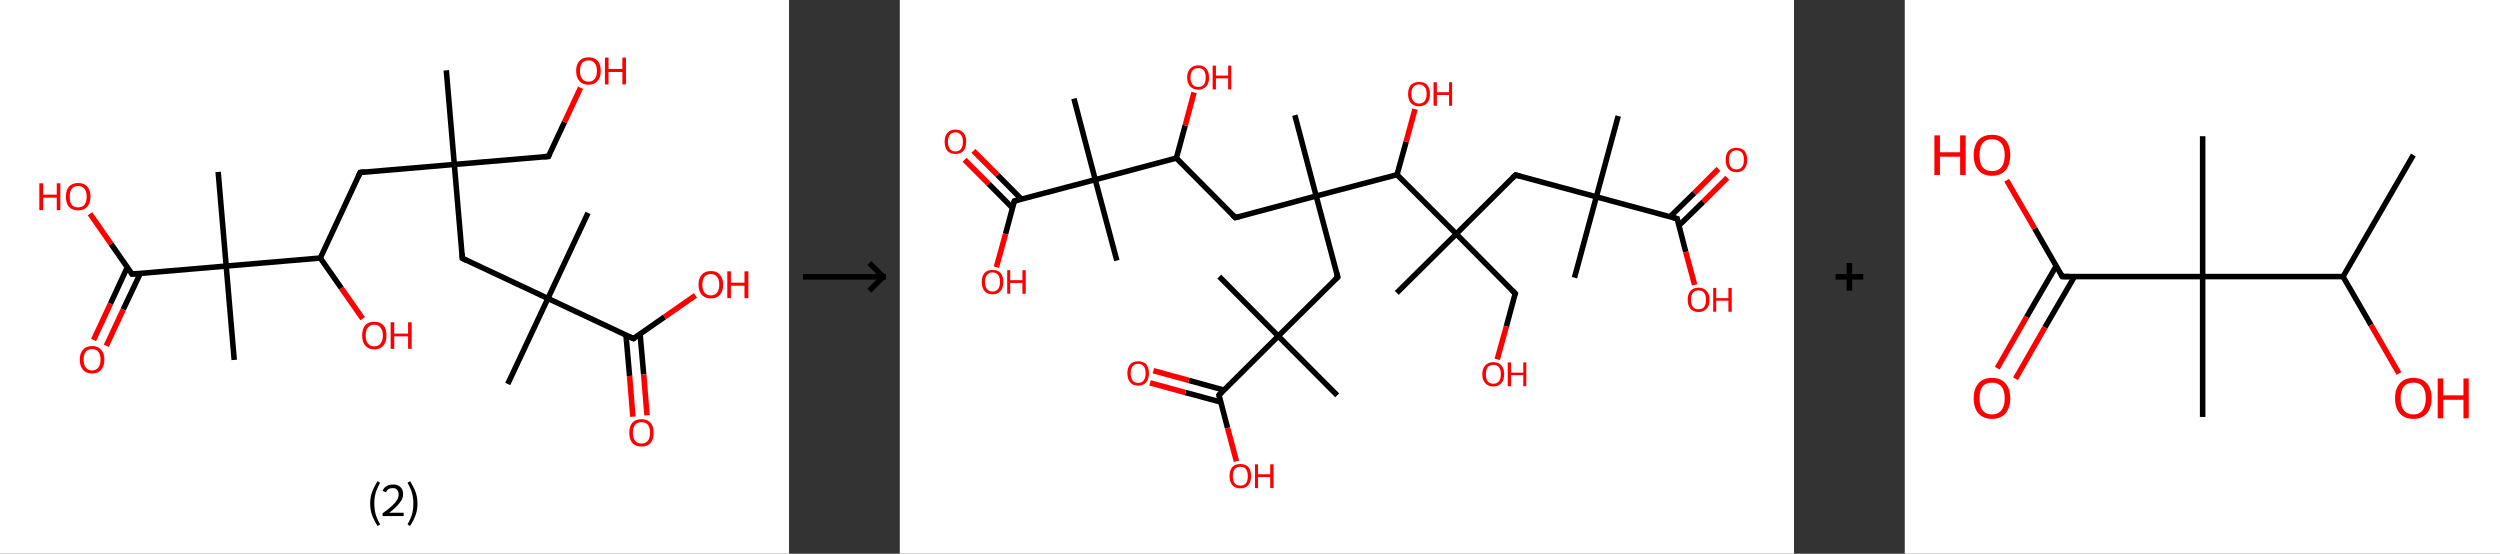 <?xml version='1.0' encoding='ASCII' standalone='yes'?>
<svg xmlns="http://www.w3.org/2000/svg" xmlns:xlink="http://www.w3.org/1999/xlink" version="1.1" width="903.0px" viewBox="0 0 903.0 200.0" height="200.0px">
  <rect x="0" y="0" width="903.0" height="200.0" fill="#333333" stroke="none"/>
  <g>
    <g transform="translate(0, 0) scale(1 1) "><!-- END OF HEADER -->
<rect style="opacity:1.0;fill:#FFFFFF;stroke:none" width="285.0" height="200.0" x="0.0" y="0.0"> </rect>
<path class="bond-0 atom-0 atom-1" d="M 161.2,25.4 L 164.1,59.4" style="fill:none;fill-rule:evenodd;stroke:#000000;stroke-width:2.0px;stroke-linecap:butt;stroke-linejoin:miter;stroke-opacity:1"/>
<path class="bond-1 atom-1 atom-2" d="M 164.1,59.4 L 198.1,56.5" style="fill:none;fill-rule:evenodd;stroke:#000000;stroke-width:2.0px;stroke-linecap:butt;stroke-linejoin:miter;stroke-opacity:1"/>
<path class="bond-2 atom-2 atom-3" d="M 198.1,56.5 L 203.9,44.1" style="fill:none;fill-rule:evenodd;stroke:#000000;stroke-width:2.0px;stroke-linecap:butt;stroke-linejoin:miter;stroke-opacity:1"/>
<path class="bond-2 atom-2 atom-3" d="M 203.9,44.1 L 209.7,31.7" style="fill:none;fill-rule:evenodd;stroke:#FF0000;stroke-width:2.0px;stroke-linecap:butt;stroke-linejoin:miter;stroke-opacity:1"/>
<path class="bond-3 atom-1 atom-4" d="M 164.1,59.4 L 130.1,62.3" style="fill:none;fill-rule:evenodd;stroke:#000000;stroke-width:2.0px;stroke-linecap:butt;stroke-linejoin:miter;stroke-opacity:1"/>
<path class="bond-4 atom-4 atom-5" d="M 130.1,62.3 L 115.7,93.2" style="fill:none;fill-rule:evenodd;stroke:#000000;stroke-width:2.0px;stroke-linecap:butt;stroke-linejoin:miter;stroke-opacity:1"/>
<path class="bond-5 atom-5 atom-6" d="M 115.7,93.2 L 123.3,104.1" style="fill:none;fill-rule:evenodd;stroke:#000000;stroke-width:2.0px;stroke-linecap:butt;stroke-linejoin:miter;stroke-opacity:1"/>
<path class="bond-5 atom-5 atom-6" d="M 123.3,104.1 L 131.0,115.1" style="fill:none;fill-rule:evenodd;stroke:#FF0000;stroke-width:2.0px;stroke-linecap:butt;stroke-linejoin:miter;stroke-opacity:1"/>
<path class="bond-6 atom-5 atom-7" d="M 115.7,93.2 L 81.7,96.1" style="fill:none;fill-rule:evenodd;stroke:#000000;stroke-width:2.0px;stroke-linecap:butt;stroke-linejoin:miter;stroke-opacity:1"/>
<path class="bond-7 atom-7 atom-8" d="M 81.7,96.1 L 78.8,62.1" style="fill:none;fill-rule:evenodd;stroke:#000000;stroke-width:2.0px;stroke-linecap:butt;stroke-linejoin:miter;stroke-opacity:1"/>
<path class="bond-8 atom-7 atom-9" d="M 81.7,96.1 L 84.6,130.0" style="fill:none;fill-rule:evenodd;stroke:#000000;stroke-width:2.0px;stroke-linecap:butt;stroke-linejoin:miter;stroke-opacity:1"/>
<path class="bond-9 atom-7 atom-10" d="M 81.7,96.1 L 47.7,99.0" style="fill:none;fill-rule:evenodd;stroke:#000000;stroke-width:2.0px;stroke-linecap:butt;stroke-linejoin:miter;stroke-opacity:1"/>
<path class="bond-10 atom-10 atom-11" d="M 46.0,96.5 L 39.9,109.7" style="fill:none;fill-rule:evenodd;stroke:#000000;stroke-width:2.0px;stroke-linecap:butt;stroke-linejoin:miter;stroke-opacity:1"/>
<path class="bond-10 atom-10 atom-11" d="M 39.9,109.7 L 33.8,122.8" style="fill:none;fill-rule:evenodd;stroke:#FF0000;stroke-width:2.0px;stroke-linecap:butt;stroke-linejoin:miter;stroke-opacity:1"/>
<path class="bond-10 atom-10 atom-11" d="M 50.7,98.7 L 44.5,111.8" style="fill:none;fill-rule:evenodd;stroke:#000000;stroke-width:2.0px;stroke-linecap:butt;stroke-linejoin:miter;stroke-opacity:1"/>
<path class="bond-10 atom-10 atom-11" d="M 44.5,111.8 L 38.4,124.9" style="fill:none;fill-rule:evenodd;stroke:#FF0000;stroke-width:2.0px;stroke-linecap:butt;stroke-linejoin:miter;stroke-opacity:1"/>
<path class="bond-11 atom-10 atom-12" d="M 47.7,99.0 L 40.1,88.1" style="fill:none;fill-rule:evenodd;stroke:#000000;stroke-width:2.0px;stroke-linecap:butt;stroke-linejoin:miter;stroke-opacity:1"/>
<path class="bond-11 atom-10 atom-12" d="M 40.1,88.1 L 32.5,77.2" style="fill:none;fill-rule:evenodd;stroke:#FF0000;stroke-width:2.0px;stroke-linecap:butt;stroke-linejoin:miter;stroke-opacity:1"/>
<path class="bond-12 atom-1 atom-13" d="M 164.1,59.4 L 167.0,93.3" style="fill:none;fill-rule:evenodd;stroke:#000000;stroke-width:2.0px;stroke-linecap:butt;stroke-linejoin:miter;stroke-opacity:1"/>
<path class="bond-13 atom-13 atom-14" d="M 167.0,93.3 L 197.9,107.8" style="fill:none;fill-rule:evenodd;stroke:#000000;stroke-width:2.0px;stroke-linecap:butt;stroke-linejoin:miter;stroke-opacity:1"/>
<path class="bond-14 atom-14 atom-15" d="M 197.9,107.8 L 183.4,138.7" style="fill:none;fill-rule:evenodd;stroke:#000000;stroke-width:2.0px;stroke-linecap:butt;stroke-linejoin:miter;stroke-opacity:1"/>
<path class="bond-15 atom-14 atom-16" d="M 197.9,107.8 L 212.4,76.9" style="fill:none;fill-rule:evenodd;stroke:#000000;stroke-width:2.0px;stroke-linecap:butt;stroke-linejoin:miter;stroke-opacity:1"/>
<path class="bond-16 atom-14 atom-17" d="M 197.9,107.8 L 228.8,122.3" style="fill:none;fill-rule:evenodd;stroke:#000000;stroke-width:2.0px;stroke-linecap:butt;stroke-linejoin:miter;stroke-opacity:1"/>
<path class="bond-17 atom-17 atom-18" d="M 226.1,121.0 L 227.4,135.8" style="fill:none;fill-rule:evenodd;stroke:#000000;stroke-width:2.0px;stroke-linecap:butt;stroke-linejoin:miter;stroke-opacity:1"/>
<path class="bond-17 atom-17 atom-18" d="M 227.4,135.8 L 228.6,150.5" style="fill:none;fill-rule:evenodd;stroke:#FF0000;stroke-width:2.0px;stroke-linecap:butt;stroke-linejoin:miter;stroke-opacity:1"/>
<path class="bond-17 atom-17 atom-18" d="M 231.2,120.6 L 232.5,135.3" style="fill:none;fill-rule:evenodd;stroke:#000000;stroke-width:2.0px;stroke-linecap:butt;stroke-linejoin:miter;stroke-opacity:1"/>
<path class="bond-17 atom-17 atom-18" d="M 232.5,135.3 L 233.7,150.0" style="fill:none;fill-rule:evenodd;stroke:#FF0000;stroke-width:2.0px;stroke-linecap:butt;stroke-linejoin:miter;stroke-opacity:1"/>
<path class="bond-18 atom-17 atom-19" d="M 228.8,122.3 L 240.0,114.5" style="fill:none;fill-rule:evenodd;stroke:#000000;stroke-width:2.0px;stroke-linecap:butt;stroke-linejoin:miter;stroke-opacity:1"/>
<path class="bond-18 atom-17 atom-19" d="M 240.0,114.5 L 251.2,106.7" style="fill:none;fill-rule:evenodd;stroke:#FF0000;stroke-width:2.0px;stroke-linecap:butt;stroke-linejoin:miter;stroke-opacity:1"/>
<path d="M 196.4,56.6 L 198.1,56.5 L 198.4,55.8" style="fill:none;stroke:#000000;stroke-width:2.0px;stroke-linecap:butt;stroke-linejoin:miter;stroke-opacity:1;"/>
<path d="M 131.8,62.1 L 130.1,62.3 L 129.4,63.8" style="fill:none;stroke:#000000;stroke-width:2.0px;stroke-linecap:butt;stroke-linejoin:miter;stroke-opacity:1;"/>
<path d="M 49.4,98.8 L 47.7,99.0 L 47.3,98.4" style="fill:none;stroke:#000000;stroke-width:2.0px;stroke-linecap:butt;stroke-linejoin:miter;stroke-opacity:1;"/>
<path d="M 166.9,91.6 L 167.0,93.3 L 168.6,94.1" style="fill:none;stroke:#000000;stroke-width:2.0px;stroke-linecap:butt;stroke-linejoin:miter;stroke-opacity:1;"/>
<path d="M 227.2,121.6 L 228.8,122.3 L 229.3,121.9" style="fill:none;stroke:#000000;stroke-width:2.0px;stroke-linecap:butt;stroke-linejoin:miter;stroke-opacity:1;"/>
<path class="atom-3" d="M 208.1 25.6 Q 208.1 23.3, 209.3 22.0 Q 210.4 20.7, 212.6 20.7 Q 214.7 20.7, 215.9 22.0 Q 217.0 23.3, 217.0 25.6 Q 217.0 28.0, 215.8 29.3 Q 214.7 30.6, 212.6 30.6 Q 210.4 30.6, 209.3 29.3 Q 208.1 28.0, 208.1 25.6 M 212.6 29.5 Q 214.0 29.5, 214.8 28.5 Q 215.6 27.6, 215.6 25.6 Q 215.6 23.7, 214.8 22.8 Q 214.0 21.8, 212.6 21.8 Q 211.1 21.8, 210.3 22.7 Q 209.5 23.7, 209.5 25.6 Q 209.5 27.6, 210.3 28.5 Q 211.1 29.5, 212.6 29.5 " fill="#FF0000"/>
<path class="atom-3" d="M 218.5 20.8 L 219.8 20.8 L 219.8 24.9 L 224.8 24.9 L 224.8 20.8 L 226.1 20.8 L 226.1 30.5 L 224.8 30.5 L 224.8 26.0 L 219.8 26.0 L 219.8 30.5 L 218.5 30.5 L 218.5 20.8 " fill="#FF0000"/>
<path class="atom-6" d="M 130.8 121.2 Q 130.8 118.8, 131.9 117.5 Q 133.0 116.2, 135.2 116.2 Q 137.3 116.2, 138.5 117.5 Q 139.6 118.8, 139.6 121.2 Q 139.6 123.5, 138.5 124.8 Q 137.3 126.2, 135.2 126.2 Q 133.1 126.2, 131.9 124.8 Q 130.8 123.5, 130.8 121.2 M 135.2 125.1 Q 136.7 125.1, 137.4 124.1 Q 138.3 123.1, 138.3 121.2 Q 138.3 119.3, 137.4 118.3 Q 136.7 117.3, 135.2 117.3 Q 133.7 117.3, 132.9 118.3 Q 132.1 119.2, 132.1 121.2 Q 132.1 123.1, 132.9 124.1 Q 133.7 125.1, 135.2 125.1 " fill="#FF0000"/>
<path class="atom-6" d="M 141.1 116.4 L 142.4 116.4 L 142.4 120.5 L 147.4 120.5 L 147.4 116.4 L 148.7 116.4 L 148.7 126.0 L 147.4 126.0 L 147.4 121.5 L 142.4 121.5 L 142.4 126.0 L 141.1 126.0 L 141.1 116.4 " fill="#FF0000"/>
<path class="atom-11" d="M 28.8 129.9 Q 28.8 127.6, 30.0 126.3 Q 31.1 125.0, 33.3 125.0 Q 35.4 125.0, 36.5 126.3 Q 37.7 127.6, 37.7 129.9 Q 37.7 132.2, 36.5 133.6 Q 35.4 134.9, 33.3 134.9 Q 31.1 134.9, 30.0 133.6 Q 28.8 132.2, 28.8 129.9 M 33.3 133.8 Q 34.7 133.8, 35.5 132.8 Q 36.3 131.8, 36.3 129.9 Q 36.3 128.0, 35.5 127.0 Q 34.7 126.1, 33.3 126.1 Q 31.8 126.1, 31.0 127.0 Q 30.2 128.0, 30.2 129.9 Q 30.2 131.8, 31.0 132.8 Q 31.8 133.8, 33.3 133.8 " fill="#FF0000"/>
<path class="atom-12" d="M 14.2 66.2 L 15.6 66.2 L 15.6 70.3 L 20.5 70.3 L 20.5 66.2 L 21.8 66.2 L 21.8 75.9 L 20.5 75.9 L 20.5 71.4 L 15.6 71.4 L 15.6 75.9 L 14.2 75.9 L 14.2 66.2 " fill="#FF0000"/>
<path class="atom-12" d="M 23.8 71.0 Q 23.8 68.7, 24.9 67.4 Q 26.1 66.1, 28.2 66.1 Q 30.4 66.1, 31.5 67.4 Q 32.7 68.7, 32.7 71.0 Q 32.7 73.4, 31.5 74.7 Q 30.3 76.0, 28.2 76.0 Q 26.1 76.0, 24.9 74.7 Q 23.8 73.4, 23.8 71.0 M 28.2 74.9 Q 29.7 74.9, 30.5 74.0 Q 31.3 73.0, 31.3 71.0 Q 31.3 69.1, 30.5 68.2 Q 29.7 67.2, 28.2 67.2 Q 26.7 67.2, 25.9 68.2 Q 25.2 69.1, 25.2 71.0 Q 25.2 73.0, 25.9 74.0 Q 26.7 74.9, 28.2 74.9 " fill="#FF0000"/>
<path class="atom-18" d="M 227.3 156.3 Q 227.3 154.0, 228.4 152.7 Q 229.6 151.4, 231.7 151.4 Q 233.8 151.4, 235.0 152.7 Q 236.1 154.0, 236.1 156.3 Q 236.1 158.6, 235.0 160.0 Q 233.8 161.3, 231.7 161.3 Q 229.6 161.3, 228.4 160.0 Q 227.3 158.7, 227.3 156.3 M 231.7 160.2 Q 233.2 160.2, 234.0 159.2 Q 234.8 158.2, 234.8 156.3 Q 234.8 154.4, 234.0 153.4 Q 233.2 152.5, 231.7 152.5 Q 230.2 152.5, 229.4 153.4 Q 228.6 154.4, 228.6 156.3 Q 228.6 158.2, 229.4 159.2 Q 230.2 160.2, 231.7 160.2 " fill="#FF0000"/>
<path class="atom-19" d="M 252.3 102.8 Q 252.3 100.5, 253.5 99.2 Q 254.6 97.9, 256.8 97.9 Q 258.9 97.9, 260.0 99.2 Q 261.2 100.5, 261.2 102.8 Q 261.2 105.2, 260.0 106.5 Q 258.9 107.8, 256.8 107.8 Q 254.6 107.8, 253.5 106.5 Q 252.3 105.2, 252.3 102.8 M 256.8 106.7 Q 258.2 106.7, 259.0 105.7 Q 259.8 104.7, 259.8 102.8 Q 259.8 100.9, 259.0 100.0 Q 258.2 99.0, 256.8 99.0 Q 255.3 99.0, 254.5 99.9 Q 253.7 100.9, 253.7 102.8 Q 253.7 104.8, 254.5 105.7 Q 255.3 106.7, 256.8 106.7 " fill="#FF0000"/>
<path class="atom-19" d="M 262.7 98.0 L 264.0 98.0 L 264.0 102.1 L 268.9 102.1 L 268.9 98.0 L 270.3 98.0 L 270.3 107.7 L 268.9 107.7 L 268.9 103.2 L 264.0 103.2 L 264.0 107.7 L 262.7 107.7 L 262.7 98.0 " fill="#FF0000"/>
<path class="legend" d="M 133.7 181.9 Q 133.7 179.6, 134.4 177.7 Q 135.1 175.8, 136.4 173.8 L 137.3 174.4 Q 136.2 176.3, 135.7 178.0 Q 135.2 179.7, 135.2 181.9 Q 135.2 184.0, 135.7 185.8 Q 136.2 187.5, 137.3 189.4 L 136.4 190.0 Q 135.1 188.0, 134.4 186.1 Q 133.7 184.2, 133.7 181.9 " fill="#000000"/>
<path class="legend" d="M 138.2 177.3 Q 138.6 176.2, 139.6 175.6 Q 140.6 175.0, 142.0 175.0 Q 143.7 175.0, 144.6 175.9 Q 145.6 176.8, 145.6 178.5 Q 145.6 180.2, 144.3 181.7 Q 143.1 183.3, 140.6 185.2 L 145.8 185.2 L 145.8 186.4 L 138.2 186.4 L 138.2 185.4 Q 140.3 183.9, 141.5 182.8 Q 142.8 181.6, 143.4 180.6 Q 144.0 179.6, 144.0 178.6 Q 144.0 177.5, 143.4 176.9 Q 142.9 176.3, 142.0 176.3 Q 141.0 176.3, 140.4 176.6 Q 139.8 177.0, 139.4 177.8 L 138.2 177.3 " fill="#000000"/>
<path class="legend" d="M 150.8 181.9 Q 150.8 184.2, 150.1 186.1 Q 149.4 188.0, 148.1 190.0 L 147.2 189.4 Q 148.3 187.5, 148.8 185.8 Q 149.3 184.0, 149.3 181.9 Q 149.3 179.7, 148.8 178.0 Q 148.3 176.3, 147.2 174.4 L 148.1 173.8 Q 149.4 175.8, 150.1 177.7 Q 150.8 179.6, 150.8 181.9 " fill="#000000"/>
</g>
    <g transform="translate(285.0, 0) scale(1 1) "><line x1="5" y1="100" x2="35" y2="100" style="stroke:rgb(0,0,0);stroke-width:2"/>
  <line x1="34" y1="100" x2="29" y2="95" style="stroke:rgb(0,0,0);stroke-width:2"/>
  <line x1="34" y1="100" x2="29" y2="105" style="stroke:rgb(0,0,0);stroke-width:2"/>
</g>
    <g transform="translate(325.0, 0) scale(1 1) "><!-- END OF HEADER -->
<rect style="opacity:1.0;fill:#FFFFFF;stroke:none" width="323.0" height="200.0" x="0.0" y="0.0"> </rect>
<path class="bond-0 atom-0 atom-1" d="M 259.5,41.9 L 251.6,71.1" style="fill:none;fill-rule:evenodd;stroke:#000000;stroke-width:2.0px;stroke-linecap:butt;stroke-linejoin:miter;stroke-opacity:1"/>
<path class="bond-1 atom-1 atom-2" d="M 251.6,71.1 L 243.7,100.3" style="fill:none;fill-rule:evenodd;stroke:#000000;stroke-width:2.0px;stroke-linecap:butt;stroke-linejoin:miter;stroke-opacity:1"/>
<path class="bond-2 atom-1 atom-3" d="M 251.6,71.1 L 222.4,63.2" style="fill:none;fill-rule:evenodd;stroke:#000000;stroke-width:2.0px;stroke-linecap:butt;stroke-linejoin:miter;stroke-opacity:1"/>
<path class="bond-3 atom-3 atom-4" d="M 222.4,63.2 L 201.0,84.5" style="fill:none;fill-rule:evenodd;stroke:#000000;stroke-width:2.0px;stroke-linecap:butt;stroke-linejoin:miter;stroke-opacity:1"/>
<path class="bond-4 atom-4 atom-5" d="M 201.0,84.5 L 179.5,105.8" style="fill:none;fill-rule:evenodd;stroke:#000000;stroke-width:2.0px;stroke-linecap:butt;stroke-linejoin:miter;stroke-opacity:1"/>
<path class="bond-5 atom-4 atom-6" d="M 201.0,84.5 L 222.3,106.0" style="fill:none;fill-rule:evenodd;stroke:#000000;stroke-width:2.0px;stroke-linecap:butt;stroke-linejoin:miter;stroke-opacity:1"/>
<path class="bond-6 atom-6 atom-7" d="M 222.3,106.0 L 219.1,117.9" style="fill:none;fill-rule:evenodd;stroke:#000000;stroke-width:2.0px;stroke-linecap:butt;stroke-linejoin:miter;stroke-opacity:1"/>
<path class="bond-6 atom-6 atom-7" d="M 219.1,117.9 L 215.8,129.8" style="fill:none;fill-rule:evenodd;stroke:#FF0000;stroke-width:2.0px;stroke-linecap:butt;stroke-linejoin:miter;stroke-opacity:1"/>
<path class="bond-7 atom-4 atom-8" d="M 201.0,84.5 L 179.6,63.1" style="fill:none;fill-rule:evenodd;stroke:#000000;stroke-width:2.0px;stroke-linecap:butt;stroke-linejoin:miter;stroke-opacity:1"/>
<path class="bond-8 atom-8 atom-9" d="M 179.6,63.1 L 182.9,51.2" style="fill:none;fill-rule:evenodd;stroke:#000000;stroke-width:2.0px;stroke-linecap:butt;stroke-linejoin:miter;stroke-opacity:1"/>
<path class="bond-8 atom-8 atom-9" d="M 182.9,51.2 L 186.1,39.4" style="fill:none;fill-rule:evenodd;stroke:#FF0000;stroke-width:2.0px;stroke-linecap:butt;stroke-linejoin:miter;stroke-opacity:1"/>
<path class="bond-9 atom-8 atom-10" d="M 179.6,63.1 L 150.4,70.8" style="fill:none;fill-rule:evenodd;stroke:#000000;stroke-width:2.0px;stroke-linecap:butt;stroke-linejoin:miter;stroke-opacity:1"/>
<path class="bond-10 atom-10 atom-11" d="M 150.4,70.8 L 142.7,41.6" style="fill:none;fill-rule:evenodd;stroke:#000000;stroke-width:2.0px;stroke-linecap:butt;stroke-linejoin:miter;stroke-opacity:1"/>
<path class="bond-11 atom-10 atom-12" d="M 150.4,70.8 L 121.2,78.6" style="fill:none;fill-rule:evenodd;stroke:#000000;stroke-width:2.0px;stroke-linecap:butt;stroke-linejoin:miter;stroke-opacity:1"/>
<path class="bond-12 atom-12 atom-13" d="M 121.2,78.6 L 99.9,57.1" style="fill:none;fill-rule:evenodd;stroke:#000000;stroke-width:2.0px;stroke-linecap:butt;stroke-linejoin:miter;stroke-opacity:1"/>
<path class="bond-13 atom-13 atom-14" d="M 99.9,57.1 L 103.1,45.3" style="fill:none;fill-rule:evenodd;stroke:#000000;stroke-width:2.0px;stroke-linecap:butt;stroke-linejoin:miter;stroke-opacity:1"/>
<path class="bond-13 atom-13 atom-14" d="M 103.1,45.3 L 106.3,33.4" style="fill:none;fill-rule:evenodd;stroke:#FF0000;stroke-width:2.0px;stroke-linecap:butt;stroke-linejoin:miter;stroke-opacity:1"/>
<path class="bond-14 atom-13 atom-15" d="M 99.9,57.1 L 70.6,64.9" style="fill:none;fill-rule:evenodd;stroke:#000000;stroke-width:2.0px;stroke-linecap:butt;stroke-linejoin:miter;stroke-opacity:1"/>
<path class="bond-15 atom-15 atom-16" d="M 70.6,64.9 L 78.4,94.1" style="fill:none;fill-rule:evenodd;stroke:#000000;stroke-width:2.0px;stroke-linecap:butt;stroke-linejoin:miter;stroke-opacity:1"/>
<path class="bond-16 atom-15 atom-17" d="M 70.6,64.9 L 62.9,35.6" style="fill:none;fill-rule:evenodd;stroke:#000000;stroke-width:2.0px;stroke-linecap:butt;stroke-linejoin:miter;stroke-opacity:1"/>
<path class="bond-17 atom-15 atom-18" d="M 70.6,64.9 L 41.4,72.6" style="fill:none;fill-rule:evenodd;stroke:#000000;stroke-width:2.0px;stroke-linecap:butt;stroke-linejoin:miter;stroke-opacity:1"/>
<path class="bond-18 atom-18 atom-19" d="M 43.9,71.9 L 35.3,63.2" style="fill:none;fill-rule:evenodd;stroke:#000000;stroke-width:2.0px;stroke-linecap:butt;stroke-linejoin:miter;stroke-opacity:1"/>
<path class="bond-18 atom-18 atom-19" d="M 35.3,63.2 L 26.6,54.5" style="fill:none;fill-rule:evenodd;stroke:#FF0000;stroke-width:2.0px;stroke-linecap:butt;stroke-linejoin:miter;stroke-opacity:1"/>
<path class="bond-18 atom-18 atom-19" d="M 40.7,75.1 L 32.1,66.4" style="fill:none;fill-rule:evenodd;stroke:#000000;stroke-width:2.0px;stroke-linecap:butt;stroke-linejoin:miter;stroke-opacity:1"/>
<path class="bond-18 atom-18 atom-19" d="M 32.1,66.4 L 23.4,57.7" style="fill:none;fill-rule:evenodd;stroke:#FF0000;stroke-width:2.0px;stroke-linecap:butt;stroke-linejoin:miter;stroke-opacity:1"/>
<path class="bond-19 atom-18 atom-20" d="M 41.4,72.6 L 38.2,84.5" style="fill:none;fill-rule:evenodd;stroke:#000000;stroke-width:2.0px;stroke-linecap:butt;stroke-linejoin:miter;stroke-opacity:1"/>
<path class="bond-19 atom-18 atom-20" d="M 38.2,84.5 L 34.9,96.5" style="fill:none;fill-rule:evenodd;stroke:#FF0000;stroke-width:2.0px;stroke-linecap:butt;stroke-linejoin:miter;stroke-opacity:1"/>
<path class="bond-20 atom-10 atom-21" d="M 150.4,70.8 L 158.2,100.1" style="fill:none;fill-rule:evenodd;stroke:#000000;stroke-width:2.0px;stroke-linecap:butt;stroke-linejoin:miter;stroke-opacity:1"/>
<path class="bond-21 atom-21 atom-22" d="M 158.2,100.1 L 136.7,121.4" style="fill:none;fill-rule:evenodd;stroke:#000000;stroke-width:2.0px;stroke-linecap:butt;stroke-linejoin:miter;stroke-opacity:1"/>
<path class="bond-22 atom-22 atom-23" d="M 136.7,121.4 L 115.4,99.9" style="fill:none;fill-rule:evenodd;stroke:#000000;stroke-width:2.0px;stroke-linecap:butt;stroke-linejoin:miter;stroke-opacity:1"/>
<path class="bond-23 atom-22 atom-24" d="M 136.7,121.4 L 158.0,142.8" style="fill:none;fill-rule:evenodd;stroke:#000000;stroke-width:2.0px;stroke-linecap:butt;stroke-linejoin:miter;stroke-opacity:1"/>
<path class="bond-24 atom-22 atom-25" d="M 136.7,121.4 L 115.3,142.7" style="fill:none;fill-rule:evenodd;stroke:#000000;stroke-width:2.0px;stroke-linecap:butt;stroke-linejoin:miter;stroke-opacity:1"/>
<path class="bond-25 atom-25 atom-26" d="M 117.1,140.9 L 104.4,137.4" style="fill:none;fill-rule:evenodd;stroke:#000000;stroke-width:2.0px;stroke-linecap:butt;stroke-linejoin:miter;stroke-opacity:1"/>
<path class="bond-25 atom-25 atom-26" d="M 104.4,137.4 L 91.6,133.9" style="fill:none;fill-rule:evenodd;stroke:#FF0000;stroke-width:2.0px;stroke-linecap:butt;stroke-linejoin:miter;stroke-opacity:1"/>
<path class="bond-25 atom-25 atom-26" d="M 115.9,145.2 L 103.2,141.8" style="fill:none;fill-rule:evenodd;stroke:#000000;stroke-width:2.0px;stroke-linecap:butt;stroke-linejoin:miter;stroke-opacity:1"/>
<path class="bond-25 atom-25 atom-26" d="M 103.2,141.8 L 90.4,138.3" style="fill:none;fill-rule:evenodd;stroke:#FF0000;stroke-width:2.0px;stroke-linecap:butt;stroke-linejoin:miter;stroke-opacity:1"/>
<path class="bond-26 atom-25 atom-27" d="M 115.3,142.7 L 118.4,154.6" style="fill:none;fill-rule:evenodd;stroke:#000000;stroke-width:2.0px;stroke-linecap:butt;stroke-linejoin:miter;stroke-opacity:1"/>
<path class="bond-26 atom-25 atom-27" d="M 118.4,154.6 L 121.6,166.6" style="fill:none;fill-rule:evenodd;stroke:#FF0000;stroke-width:2.0px;stroke-linecap:butt;stroke-linejoin:miter;stroke-opacity:1"/>
<path class="bond-27 atom-1 atom-28" d="M 251.6,71.1 L 280.8,79.0" style="fill:none;fill-rule:evenodd;stroke:#000000;stroke-width:2.0px;stroke-linecap:butt;stroke-linejoin:miter;stroke-opacity:1"/>
<path class="bond-28 atom-28 atom-29" d="M 281.4,81.5 L 290.2,72.9" style="fill:none;fill-rule:evenodd;stroke:#000000;stroke-width:2.0px;stroke-linecap:butt;stroke-linejoin:miter;stroke-opacity:1"/>
<path class="bond-28 atom-28 atom-29" d="M 290.2,72.9 L 298.9,64.2" style="fill:none;fill-rule:evenodd;stroke:#FF0000;stroke-width:2.0px;stroke-linecap:butt;stroke-linejoin:miter;stroke-opacity:1"/>
<path class="bond-28 atom-28 atom-29" d="M 278.2,78.3 L 287.0,69.7" style="fill:none;fill-rule:evenodd;stroke:#000000;stroke-width:2.0px;stroke-linecap:butt;stroke-linejoin:miter;stroke-opacity:1"/>
<path class="bond-28 atom-28 atom-29" d="M 287.0,69.7 L 295.7,61.0" style="fill:none;fill-rule:evenodd;stroke:#FF0000;stroke-width:2.0px;stroke-linecap:butt;stroke-linejoin:miter;stroke-opacity:1"/>
<path class="bond-29 atom-28 atom-30" d="M 280.8,79.0 L 283.9,91.0" style="fill:none;fill-rule:evenodd;stroke:#000000;stroke-width:2.0px;stroke-linecap:butt;stroke-linejoin:miter;stroke-opacity:1"/>
<path class="bond-29 atom-28 atom-30" d="M 283.9,91.0 L 287.1,102.9" style="fill:none;fill-rule:evenodd;stroke:#FF0000;stroke-width:2.0px;stroke-linecap:butt;stroke-linejoin:miter;stroke-opacity:1"/>
<path d="M 223.9,63.6 L 222.4,63.2 L 221.3,64.3" style="fill:none;stroke:#000000;stroke-width:2.0px;stroke-linecap:butt;stroke-linejoin:miter;stroke-opacity:1;"/>
<path d="M 221.2,104.9 L 222.3,106.0 L 222.1,106.6" style="fill:none;stroke:#000000;stroke-width:2.0px;stroke-linecap:butt;stroke-linejoin:miter;stroke-opacity:1;"/>
<path d="M 122.6,78.2 L 121.2,78.6 L 120.1,77.5" style="fill:none;stroke:#000000;stroke-width:2.0px;stroke-linecap:butt;stroke-linejoin:miter;stroke-opacity:1;"/>
<path d="M 42.9,72.2 L 41.4,72.6 L 41.2,73.2" style="fill:none;stroke:#000000;stroke-width:2.0px;stroke-linecap:butt;stroke-linejoin:miter;stroke-opacity:1;"/>
<path d="M 157.8,98.6 L 158.2,100.1 L 157.1,101.1" style="fill:none;stroke:#000000;stroke-width:2.0px;stroke-linecap:butt;stroke-linejoin:miter;stroke-opacity:1;"/>
<path d="M 116.3,141.6 L 115.3,142.7 L 115.4,143.3" style="fill:none;stroke:#000000;stroke-width:2.0px;stroke-linecap:butt;stroke-linejoin:miter;stroke-opacity:1;"/>
<path d="M 279.3,78.6 L 280.8,79.0 L 280.9,79.6" style="fill:none;stroke:#000000;stroke-width:2.0px;stroke-linecap:butt;stroke-linejoin:miter;stroke-opacity:1;"/>
<path class="atom-7" d="M 210.4 135.2 Q 210.4 133.1, 211.5 132.0 Q 212.5 130.8, 214.4 130.8 Q 216.3 130.8, 217.3 132.0 Q 218.3 133.1, 218.3 135.2 Q 218.3 137.3, 217.3 138.4 Q 216.3 139.6, 214.4 139.6 Q 212.5 139.6, 211.5 138.4 Q 210.4 137.3, 210.4 135.2 M 214.4 138.6 Q 215.7 138.6, 216.4 137.8 Q 217.1 136.9, 217.1 135.2 Q 217.1 133.5, 216.4 132.6 Q 215.7 131.8, 214.4 131.8 Q 213.1 131.8, 212.4 132.6 Q 211.7 133.5, 211.7 135.2 Q 211.7 136.9, 212.4 137.8 Q 213.1 138.6, 214.4 138.6 " fill="#FF0000"/>
<path class="atom-7" d="M 219.6 130.9 L 220.8 130.9 L 220.8 134.6 L 225.2 134.6 L 225.2 130.9 L 226.3 130.9 L 226.3 139.5 L 225.2 139.5 L 225.2 135.5 L 220.8 135.5 L 220.8 139.5 L 219.6 139.5 L 219.6 130.9 " fill="#FF0000"/>
<path class="atom-9" d="M 183.6 33.9 Q 183.6 31.9, 184.6 30.7 Q 185.7 29.6, 187.6 29.6 Q 189.5 29.6, 190.5 30.7 Q 191.5 31.9, 191.5 33.9 Q 191.5 36.0, 190.5 37.2 Q 189.4 38.4, 187.6 38.4 Q 185.7 38.4, 184.6 37.2 Q 183.6 36.0, 183.6 33.9 M 187.6 37.4 Q 188.9 37.4, 189.6 36.5 Q 190.3 35.6, 190.3 33.9 Q 190.3 32.2, 189.6 31.4 Q 188.9 30.5, 187.6 30.5 Q 186.2 30.5, 185.5 31.4 Q 184.8 32.2, 184.8 33.9 Q 184.8 35.6, 185.5 36.5 Q 186.2 37.4, 187.6 37.4 " fill="#FF0000"/>
<path class="atom-9" d="M 192.8 29.7 L 194.0 29.7 L 194.0 33.3 L 198.4 33.3 L 198.4 29.7 L 199.5 29.7 L 199.5 38.2 L 198.4 38.2 L 198.4 34.3 L 194.0 34.3 L 194.0 38.2 L 192.8 38.2 L 192.8 29.7 " fill="#FF0000"/>
<path class="atom-14" d="M 103.8 28.0 Q 103.8 25.9, 104.9 24.8 Q 105.9 23.6, 107.8 23.6 Q 109.7 23.6, 110.7 24.8 Q 111.7 25.9, 111.7 28.0 Q 111.7 30.0, 110.7 31.2 Q 109.6 32.4, 107.8 32.4 Q 105.9 32.4, 104.9 31.2 Q 103.8 30.1, 103.8 28.0 M 107.8 31.4 Q 109.1 31.4, 109.8 30.6 Q 110.5 29.7, 110.5 28.0 Q 110.5 26.3, 109.8 25.4 Q 109.1 24.6, 107.8 24.6 Q 106.5 24.6, 105.8 25.4 Q 105.0 26.3, 105.0 28.0 Q 105.0 29.7, 105.8 30.6 Q 106.5 31.4, 107.8 31.4 " fill="#FF0000"/>
<path class="atom-14" d="M 113.0 23.7 L 114.2 23.7 L 114.2 27.3 L 118.6 27.3 L 118.6 23.7 L 119.7 23.7 L 119.7 32.3 L 118.6 32.3 L 118.6 28.3 L 114.2 28.3 L 114.2 32.3 L 113.0 32.3 L 113.0 23.7 " fill="#FF0000"/>
<path class="atom-19" d="M 16.2 51.2 Q 16.2 49.1, 17.2 48.0 Q 18.2 46.8, 20.1 46.8 Q 22.0 46.8, 23.0 48.0 Q 24.0 49.1, 24.0 51.2 Q 24.0 53.3, 23.0 54.5 Q 22.0 55.6, 20.1 55.6 Q 18.2 55.6, 17.2 54.5 Q 16.2 53.3, 16.2 51.2 M 20.1 54.7 Q 21.4 54.7, 22.1 53.8 Q 22.8 52.9, 22.8 51.2 Q 22.8 49.5, 22.1 48.7 Q 21.4 47.8, 20.1 47.8 Q 18.8 47.8, 18.1 48.7 Q 17.4 49.5, 17.4 51.2 Q 17.4 52.9, 18.1 53.8 Q 18.8 54.7, 20.1 54.7 " fill="#FF0000"/>
<path class="atom-20" d="M 29.6 101.8 Q 29.6 99.8, 30.6 98.6 Q 31.6 97.5, 33.5 97.5 Q 35.4 97.5, 36.4 98.6 Q 37.4 99.8, 37.4 101.8 Q 37.4 103.9, 36.4 105.1 Q 35.4 106.3, 33.5 106.3 Q 31.6 106.3, 30.6 105.1 Q 29.6 103.9, 29.6 101.8 M 33.5 105.3 Q 34.8 105.3, 35.5 104.4 Q 36.2 103.5, 36.2 101.8 Q 36.2 100.1, 35.5 99.3 Q 34.8 98.4, 33.5 98.4 Q 32.2 98.4, 31.5 99.3 Q 30.8 100.1, 30.8 101.8 Q 30.8 103.6, 31.5 104.4 Q 32.2 105.3, 33.5 105.3 " fill="#FF0000"/>
<path class="atom-20" d="M 38.8 97.6 L 39.9 97.6 L 39.9 101.2 L 44.3 101.2 L 44.3 97.6 L 45.5 97.6 L 45.5 106.1 L 44.3 106.1 L 44.3 102.2 L 39.9 102.2 L 39.9 106.1 L 38.8 106.1 L 38.8 97.6 " fill="#FF0000"/>
<path class="atom-26" d="M 82.2 134.8 Q 82.2 132.8, 83.2 131.6 Q 84.2 130.5, 86.1 130.5 Q 88.0 130.5, 89.0 131.6 Q 90.0 132.8, 90.0 134.8 Q 90.0 136.9, 89.0 138.1 Q 88.0 139.3, 86.1 139.3 Q 84.2 139.3, 83.2 138.1 Q 82.2 136.9, 82.2 134.8 M 86.1 138.3 Q 87.4 138.3, 88.1 137.4 Q 88.8 136.5, 88.8 134.8 Q 88.8 133.1, 88.1 132.3 Q 87.4 131.4, 86.1 131.4 Q 84.8 131.4, 84.1 132.3 Q 83.4 133.1, 83.4 134.8 Q 83.4 136.5, 84.1 137.4 Q 84.8 138.3, 86.1 138.3 " fill="#FF0000"/>
<path class="atom-27" d="M 119.1 172.0 Q 119.1 169.9, 120.1 168.7 Q 121.1 167.6, 123.0 167.6 Q 124.9 167.6, 125.9 168.7 Q 126.9 169.9, 126.9 172.0 Q 126.9 174.0, 125.9 175.2 Q 124.9 176.4, 123.0 176.4 Q 121.1 176.4, 120.1 175.2 Q 119.1 174.0, 119.1 172.0 M 123.0 175.4 Q 124.3 175.4, 125.0 174.6 Q 125.7 173.7, 125.7 172.0 Q 125.7 170.3, 125.0 169.4 Q 124.3 168.6, 123.0 168.6 Q 121.7 168.6, 121.0 169.4 Q 120.3 170.3, 120.3 172.0 Q 120.3 173.7, 121.0 174.6 Q 121.7 175.4, 123.0 175.4 " fill="#FF0000"/>
<path class="atom-27" d="M 128.3 167.7 L 129.4 167.7 L 129.4 171.3 L 133.8 171.3 L 133.8 167.7 L 135.0 167.7 L 135.0 176.3 L 133.8 176.3 L 133.8 172.3 L 129.4 172.3 L 129.4 176.3 L 128.3 176.3 L 128.3 167.7 " fill="#FF0000"/>
<path class="atom-29" d="M 298.3 57.7 Q 298.3 55.7, 299.3 54.5 Q 300.3 53.4, 302.2 53.4 Q 304.1 53.4, 305.1 54.5 Q 306.1 55.7, 306.1 57.7 Q 306.1 59.8, 305.1 61.0 Q 304.1 62.2, 302.2 62.2 Q 300.3 62.2, 299.3 61.0 Q 298.3 59.8, 298.3 57.7 M 302.2 61.2 Q 303.5 61.2, 304.2 60.3 Q 304.9 59.4, 304.9 57.7 Q 304.9 56.0, 304.2 55.2 Q 303.5 54.3, 302.2 54.3 Q 300.9 54.3, 300.2 55.2 Q 299.5 56.0, 299.5 57.7 Q 299.5 59.5, 300.2 60.3 Q 300.9 61.2, 302.2 61.2 " fill="#FF0000"/>
<path class="atom-30" d="M 284.6 108.3 Q 284.6 106.2, 285.6 105.1 Q 286.6 103.9, 288.5 103.9 Q 290.4 103.9, 291.4 105.1 Q 292.5 106.2, 292.5 108.3 Q 292.5 110.4, 291.4 111.5 Q 290.4 112.7, 288.5 112.7 Q 286.6 112.7, 285.6 111.5 Q 284.6 110.4, 284.6 108.3 M 288.5 111.7 Q 289.8 111.7, 290.5 110.9 Q 291.2 110.0, 291.2 108.3 Q 291.2 106.6, 290.5 105.7 Q 289.8 104.9, 288.5 104.9 Q 287.2 104.9, 286.5 105.7 Q 285.8 106.6, 285.8 108.3 Q 285.8 110.0, 286.5 110.9 Q 287.2 111.7, 288.5 111.7 " fill="#FF0000"/>
<path class="atom-30" d="M 293.8 104.0 L 294.9 104.0 L 294.9 107.7 L 299.3 107.7 L 299.3 104.0 L 300.5 104.0 L 300.5 112.6 L 299.3 112.6 L 299.3 108.6 L 294.9 108.6 L 294.9 112.6 L 293.8 112.6 L 293.8 104.0 " fill="#FF0000"/>
</g>
    <g transform="translate(648.0, 0) scale(1 1) "><line x1="15" y1="100" x2="25" y2="100" style="stroke:rgb(0,0,0);stroke-width:2"/>
  <line x1="20" y1="95" x2="20" y2="105" style="stroke:rgb(0,0,0);stroke-width:2"/>
</g>
    <g transform="translate(688.0, 0) scale(1 1) "><!-- END OF HEADER -->
<rect style="opacity:1.0;fill:#FFFFFF;stroke:none" width="215.0" height="200.0" x="0.0" y="0.0"> </rect>
<path class="bond-0 atom-0 atom-1" d="M 183.7,56.0 L 158.3,99.9" style="fill:none;fill-rule:evenodd;stroke:#000000;stroke-width:2.0px;stroke-linecap:butt;stroke-linejoin:miter;stroke-opacity:1"/>
<path class="bond-1 atom-1 atom-2" d="M 158.3,99.9 L 168.4,117.4" style="fill:none;fill-rule:evenodd;stroke:#000000;stroke-width:2.0px;stroke-linecap:butt;stroke-linejoin:miter;stroke-opacity:1"/>
<path class="bond-1 atom-1 atom-2" d="M 168.4,117.4 L 178.5,134.9" style="fill:none;fill-rule:evenodd;stroke:#FF0000;stroke-width:2.0px;stroke-linecap:butt;stroke-linejoin:miter;stroke-opacity:1"/>
<path class="bond-2 atom-1 atom-3" d="M 158.3,99.9 L 107.6,99.9" style="fill:none;fill-rule:evenodd;stroke:#000000;stroke-width:2.0px;stroke-linecap:butt;stroke-linejoin:miter;stroke-opacity:1"/>
<path class="bond-3 atom-3 atom-4" d="M 107.6,99.9 L 107.6,49.2" style="fill:none;fill-rule:evenodd;stroke:#000000;stroke-width:2.0px;stroke-linecap:butt;stroke-linejoin:miter;stroke-opacity:1"/>
<path class="bond-4 atom-3 atom-5" d="M 107.6,99.9 L 107.6,150.6" style="fill:none;fill-rule:evenodd;stroke:#000000;stroke-width:2.0px;stroke-linecap:butt;stroke-linejoin:miter;stroke-opacity:1"/>
<path class="bond-5 atom-3 atom-6" d="M 107.6,99.9 L 56.9,99.9" style="fill:none;fill-rule:evenodd;stroke:#000000;stroke-width:2.0px;stroke-linecap:butt;stroke-linejoin:miter;stroke-opacity:1"/>
<path class="bond-6 atom-6 atom-7" d="M 54.7,96.1 L 44.0,114.5" style="fill:none;fill-rule:evenodd;stroke:#000000;stroke-width:2.0px;stroke-linecap:butt;stroke-linejoin:miter;stroke-opacity:1"/>
<path class="bond-6 atom-6 atom-7" d="M 44.0,114.5 L 33.4,133.0" style="fill:none;fill-rule:evenodd;stroke:#FF0000;stroke-width:2.0px;stroke-linecap:butt;stroke-linejoin:miter;stroke-opacity:1"/>
<path class="bond-6 atom-6 atom-7" d="M 61.3,99.9 L 50.6,118.3" style="fill:none;fill-rule:evenodd;stroke:#000000;stroke-width:2.0px;stroke-linecap:butt;stroke-linejoin:miter;stroke-opacity:1"/>
<path class="bond-6 atom-6 atom-7" d="M 50.6,118.3 L 40.0,136.8" style="fill:none;fill-rule:evenodd;stroke:#FF0000;stroke-width:2.0px;stroke-linecap:butt;stroke-linejoin:miter;stroke-opacity:1"/>
<path class="bond-7 atom-6 atom-8" d="M 56.9,99.9 L 46.9,82.5" style="fill:none;fill-rule:evenodd;stroke:#000000;stroke-width:2.0px;stroke-linecap:butt;stroke-linejoin:miter;stroke-opacity:1"/>
<path class="bond-7 atom-6 atom-8" d="M 46.9,82.5 L 36.8,65.1" style="fill:none;fill-rule:evenodd;stroke:#FF0000;stroke-width:2.0px;stroke-linecap:butt;stroke-linejoin:miter;stroke-opacity:1"/>
<path d="M 59.4,99.9 L 56.9,99.9 L 56.4,99.0" style="fill:none;stroke:#000000;stroke-width:2.0px;stroke-linecap:butt;stroke-linejoin:miter;stroke-opacity:1;"/>
<path class="atom-2" d="M 177.1 143.9 Q 177.1 140.4, 178.8 138.5 Q 180.5 136.5, 183.7 136.5 Q 186.9 136.5, 188.6 138.5 Q 190.3 140.4, 190.3 143.9 Q 190.3 147.3, 188.6 149.3 Q 186.8 151.3, 183.7 151.3 Q 180.5 151.3, 178.8 149.3 Q 177.1 147.4, 177.1 143.9 M 183.7 149.7 Q 185.9 149.7, 187.0 148.2 Q 188.2 146.7, 188.2 143.9 Q 188.2 141.0, 187.0 139.6 Q 185.9 138.2, 183.7 138.2 Q 181.5 138.2, 180.3 139.6 Q 179.1 141.0, 179.1 143.9 Q 179.1 146.8, 180.3 148.2 Q 181.5 149.7, 183.7 149.7 " fill="#FF0000"/>
<path class="atom-2" d="M 192.5 136.7 L 194.5 136.7 L 194.5 142.8 L 201.8 142.8 L 201.8 136.7 L 203.7 136.7 L 203.7 151.1 L 201.8 151.1 L 201.8 144.4 L 194.5 144.4 L 194.5 151.1 L 192.5 151.1 L 192.5 136.7 " fill="#FF0000"/>
<path class="atom-7" d="M 24.9 143.9 Q 24.9 140.4, 26.6 138.5 Q 28.3 136.5, 31.5 136.5 Q 34.7 136.5, 36.4 138.5 Q 38.1 140.4, 38.1 143.9 Q 38.1 147.3, 36.4 149.3 Q 34.7 151.3, 31.5 151.3 Q 28.4 151.3, 26.6 149.3 Q 24.9 147.4, 24.9 143.9 M 31.5 149.7 Q 33.7 149.7, 34.9 148.2 Q 36.1 146.7, 36.1 143.9 Q 36.1 141.0, 34.9 139.6 Q 33.7 138.2, 31.5 138.2 Q 29.3 138.2, 28.1 139.6 Q 27.0 141.0, 27.0 143.9 Q 27.0 146.8, 28.1 148.2 Q 29.3 149.7, 31.5 149.7 " fill="#FF0000"/>
<path class="atom-8" d="M 10.7 48.9 L 12.7 48.9 L 12.7 55.0 L 20.0 55.0 L 20.0 48.9 L 22.0 48.9 L 22.0 63.2 L 20.0 63.2 L 20.0 56.6 L 12.7 56.6 L 12.7 63.2 L 10.7 63.2 L 10.7 48.9 " fill="#FF0000"/>
<path class="atom-8" d="M 24.9 56.0 Q 24.9 52.6, 26.6 50.6 Q 28.3 48.7, 31.5 48.7 Q 34.7 48.7, 36.4 50.6 Q 38.1 52.6, 38.1 56.0 Q 38.1 59.5, 36.4 61.5 Q 34.7 63.5, 31.5 63.5 Q 28.4 63.5, 26.6 61.5 Q 24.9 59.5, 24.9 56.0 M 31.5 61.8 Q 33.7 61.8, 34.9 60.4 Q 36.1 58.9, 36.1 56.0 Q 36.1 53.2, 34.9 51.8 Q 33.7 50.3, 31.5 50.3 Q 29.3 50.3, 28.1 51.7 Q 27.0 53.2, 27.0 56.0 Q 27.0 58.9, 28.1 60.4 Q 29.3 61.8, 31.5 61.8 " fill="#FF0000"/>
</g>
  </g>
</svg>
